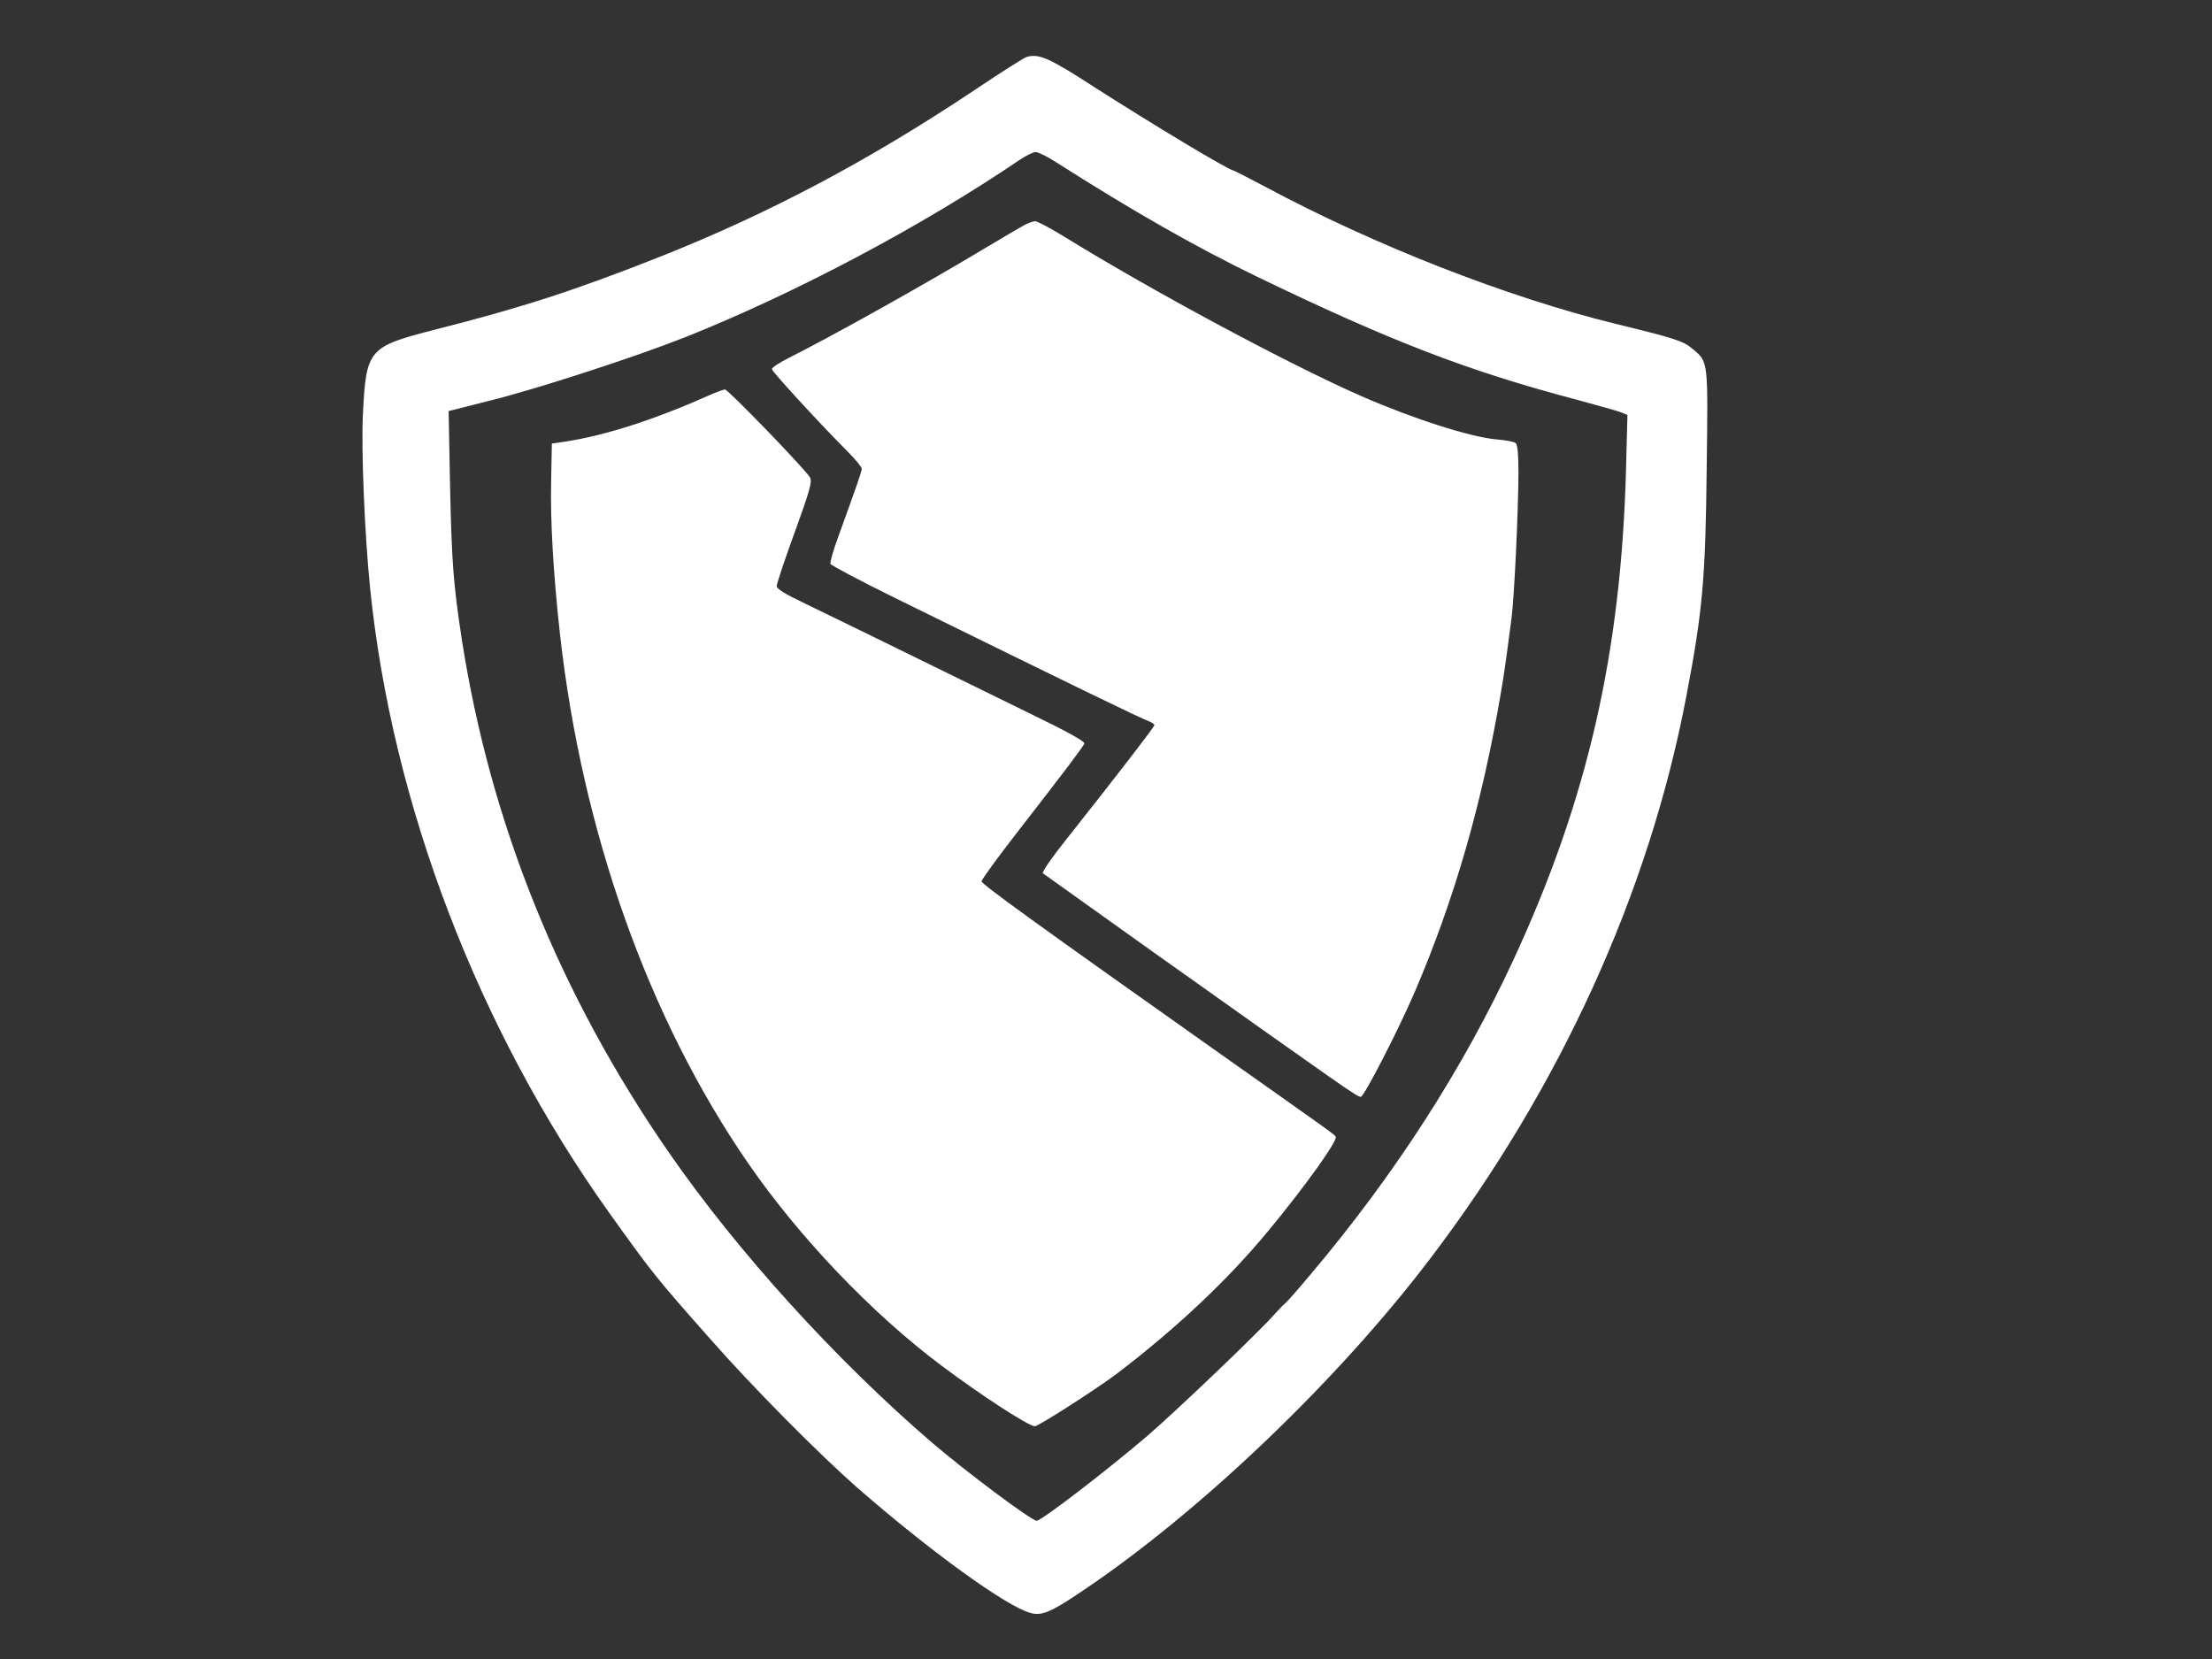 <svg version="1.0" xmlns="http://www.w3.org/2000/svg"
 width="960pt" height="720pt" viewBox="0 0 960 720"
 preserveAspectRatio="xMidYMid meet">



<rect x="0" y="0" width="960" height="720" fill="#333333" stroke="none"/>



<g transform="translate(0,720) scale(0.1,-0.1)"
fill="#000000" stroke="none">
<path fill="#ffffff" class="arco" d="M4456 6953 c-11 -3 -112 -67 -225 -143 -459 -306 -890 -535 -1366
-724 -369 -146 -600 -221 -975 -316 -292 -75 -301 -84 -315 -370 -8 -149 8
-525 31 -750 95 -940 469 -1917 1039 -2715 186 -260 201 -279 440 -549 184
-209 469 -496 635 -642 315 -275 649 -517 752 -544 48 -14 89 3 219 91 512
342 1111 914 1514 1444 565 742 952 1591 1114 2445 70 367 83 508 88 988 6
469 7 460 -59 516 -41 36 -76 47 -338 111 -469 115 -1046 341 -1518 594 -74
39 -136 71 -139 71 -18 0 -351 200 -610 366 -190 123 -234 142 -287 127z m129
-458 c331 -211 608 -369 875 -498 574 -277 910 -407 1380 -531 96 -26 186 -51
199 -57 l24 -10 -6 -232 c-21 -799 -167 -1438 -488 -2131 -220 -475 -516 -935
-883 -1369 -54 -65 -104 -121 -110 -125 -6 -4 -25 -24 -43 -44 -62 -72 -424
-418 -555 -531 -176 -150 -458 -367 -479 -367 -22 0 -307 213 -454 339 -419
360 -845 830 -1142 1259 -475 687 -774 1429 -898 2222 -38 246 -45 345 -52
685 l-6 311 174 44 c208 51 645 194 854 277 478 191 1024 480 1450 769 28 19
59 34 70 34 11 0 52 -20 90 -45z"/>
<path fill="#ffffff" class="supDir" d="M4445 6223 c-16 -9 -95 -55 -175 -103 -270 -162 -652 -375 -848 -474
-40 -20 -72 -41 -72 -48 0 -10 196 -224 327 -356 35 -35 63 -69 63 -76 0 -12
-21 -72 -104 -301 -20 -54 -34 -105 -32 -112 3 -7 128 -73 278 -147 832 -409
1055 -517 1106 -537 12 -5 22 -12 22 -16 0 -8 -177 -237 -384 -498 -60 -75
-105 -140 -100 -145 5 -4 221 -158 479 -342 855 -607 884 -628 901 -628 14 0
164 292 234 455 172 401 293 820 374 1300 13 75 19 115 46 322 12 94 29 450
30 629 0 86 -4 124 -12 131 -7 6 -44 13 -83 16 -114 10 -360 89 -585 187 -321
141 -911 458 -1298 697 -56 34 -110 63 -120 63 -9 -1 -30 -8 -47 -17z"/>
<path fill="#ffffff" class="infEsq" d="M3100 5494 c-260 -116 -468 -183 -650 -211 l-55 -8 -3 -160 c-4 -177
9 -399 38 -665 96 -860 384 -1671 818 -2300 223 -323 538 -652 837 -876 173
-130 380 -264 406 -264 16 0 276 167 361 232 259 198 480 407 654 618 162 196
301 391 291 407 -6 10 -14 15 -492 353 -812 574 -1045 743 -1045 755 0 8 71
105 158 217 206 265 282 366 288 381 3 9 -73 51 -223 124 -718 352 -880 431
-990 484 -90 43 -123 64 -122 76 0 10 35 115 78 233 65 179 76 219 67 237 -15
30 -356 383 -370 383 -6 -1 -27 -8 -46 -16z"/>
</g>
</svg>